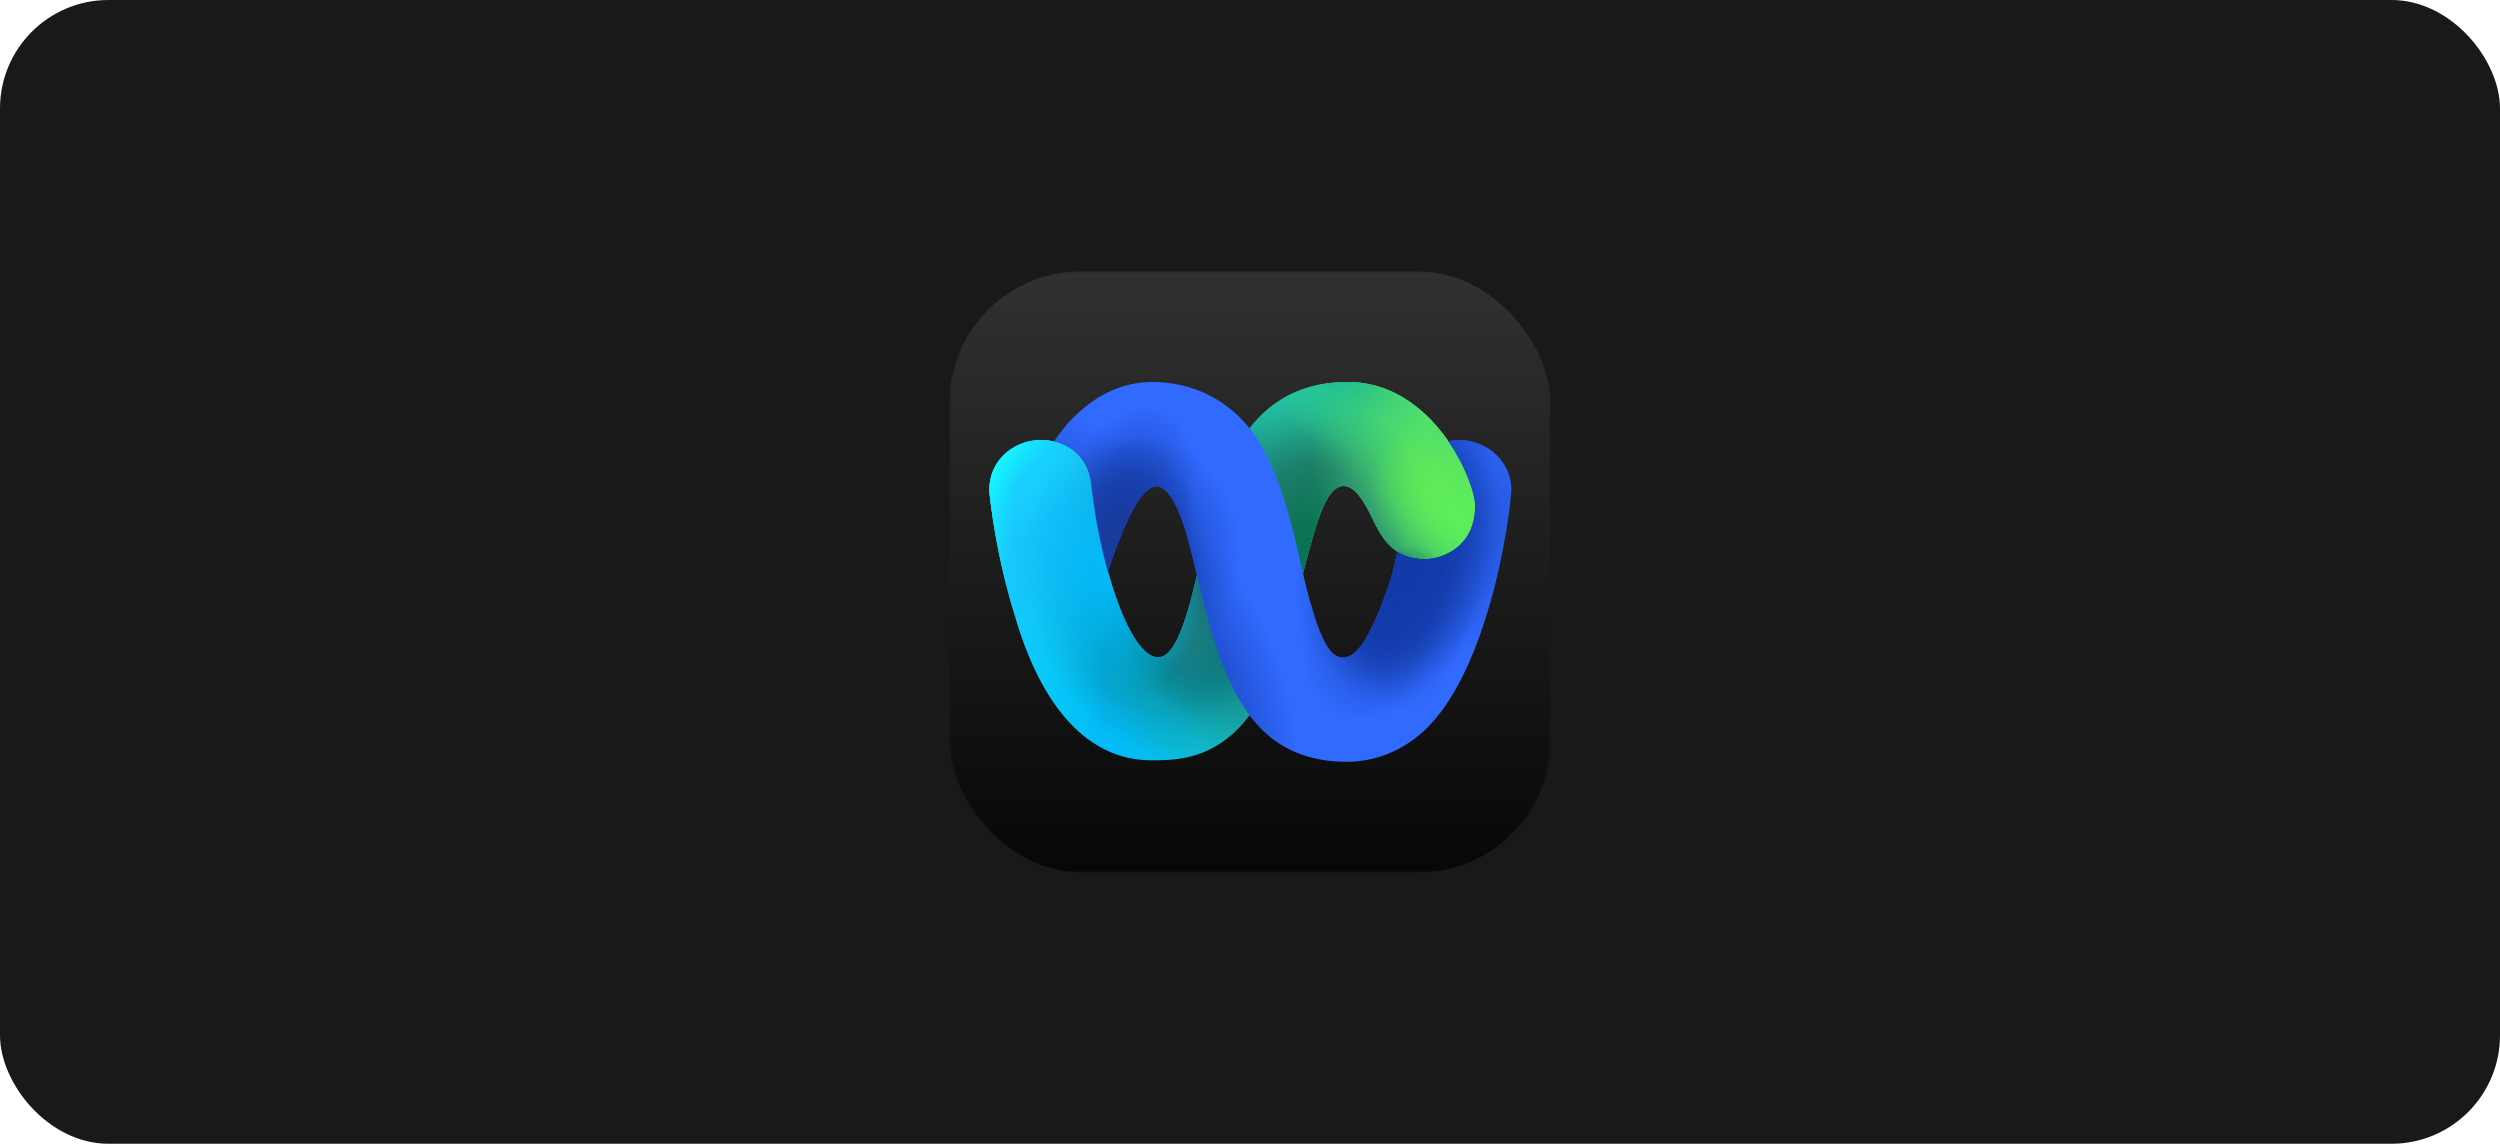 <svg width="553" height="253" viewBox="0 0 553 253" fill="none" xmlns="http://www.w3.org/2000/svg">
<rect width="553" height="253" rx="24" fill="#191919"/>
<mask id="mask0_713_4095" style="mask-type:alpha" maskUnits="userSpaceOnUse" x="210" y="60" width="133" height="133">
<rect x="210" y="60" width="133" height="133" rx="26.366" fill="#1E1E1F"/>
</mask>
<g mask="url(#mask0_713_4095)">
<rect x="210" y="60" width="133" height="133" rx="29.195" fill="url(#paint0_linear_713_4095)"/>
<g clip-path="url(#clip0_713_4095)">
<path d="M254.682 168.176C233.309 168.176 226.035 141.145 224.405 135.887C220.311 122.683 219.067 110.789 218.935 109.54C218.175 102.338 223.952 97.326 230.292 97.326C235.092 97.326 240.663 100.199 241.401 107.171C241.53 108.344 242.505 118.458 245.958 129.478C249.561 140.979 253.383 145.402 256.136 145.402C260.581 145.402 263.293 133.985 265.69 123.114C267.457 115.105 269.366 107.034 273.136 99.865C279.694 87.394 289.605 84.491 298.167 84.491C316.94 84.491 326.336 106.243 326.336 111.878C326.336 121.296 318.655 123.698 315.326 123.698C308.044 123.698 305.576 118.819 303.498 114.542C301.629 110.695 299.678 107.496 297.154 107.496C296.325 107.496 295.556 107.916 294.846 108.639C288.574 115.014 286.471 148.363 273.93 161.109C266.978 168.176 259.413 168.176 254.682 168.176Z" fill="url(#paint1_linear_713_4095)"/>
<path d="M254.682 168.176C233.309 168.176 226.035 141.145 224.405 135.887C220.311 122.683 219.067 110.789 218.935 109.54C218.175 102.338 223.952 97.326 230.292 97.326C235.092 97.326 240.663 100.199 241.401 107.171C241.53 108.344 242.505 118.458 245.958 129.478C249.561 140.979 253.383 145.402 256.136 145.402C260.581 145.402 263.293 133.985 265.69 123.114C267.457 115.105 269.366 107.034 273.136 99.865C279.694 87.394 289.605 84.491 298.167 84.491C316.94 84.491 326.336 106.243 326.336 111.878C326.336 121.296 318.655 123.698 315.326 123.698C308.044 123.698 305.576 118.819 303.498 114.542C301.629 110.695 299.678 107.496 297.154 107.496C296.325 107.496 295.556 107.916 294.846 108.639C288.574 115.014 286.471 148.363 273.93 161.109C266.978 168.176 259.413 168.176 254.682 168.176Z" fill="url(#paint2_radial_713_4095)"/>
<path d="M254.682 168.176C233.309 168.176 226.035 141.145 224.405 135.887C220.311 122.683 219.067 110.789 218.935 109.54C218.175 102.338 223.952 97.326 230.292 97.326C235.092 97.326 240.663 100.199 241.401 107.171C241.53 108.344 242.505 118.458 245.958 129.478C249.561 140.979 253.383 145.402 256.136 145.402C260.581 145.402 263.293 133.985 265.69 123.114C267.457 115.105 269.366 107.034 273.136 99.865C279.694 87.394 289.605 84.491 298.167 84.491C316.94 84.491 326.336 106.243 326.336 111.878C326.336 121.296 318.655 123.698 315.326 123.698C308.044 123.698 305.576 118.819 303.498 114.542C301.629 110.695 299.678 107.496 297.154 107.496C296.325 107.496 295.556 107.916 294.846 108.639C288.574 115.014 286.471 148.363 273.93 161.109C266.978 168.176 259.413 168.176 254.682 168.176Z" fill="url(#paint3_radial_713_4095)"/>
<path d="M254.682 168.176C233.309 168.176 226.035 141.145 224.405 135.887C220.311 122.683 219.067 110.789 218.935 109.54C218.175 102.338 223.952 97.326 230.292 97.326C235.092 97.326 240.663 100.199 241.401 107.171C241.53 108.344 242.505 118.458 245.958 129.478C249.561 140.979 253.383 145.402 256.136 145.402C260.581 145.402 263.293 133.985 265.69 123.114C267.457 115.105 269.366 107.034 273.136 99.865C279.694 87.394 289.605 84.491 298.167 84.491C316.94 84.491 326.336 106.243 326.336 111.878C326.336 121.296 318.655 123.698 315.326 123.698C308.044 123.698 305.576 118.819 303.498 114.542C301.629 110.695 299.678 107.496 297.154 107.496C296.325 107.496 295.556 107.916 294.846 108.639C288.574 115.014 286.471 148.363 273.93 161.109C266.978 168.176 259.413 168.176 254.682 168.176Z" fill="url(#paint4_radial_713_4095)"/>
<path d="M254.682 168.176C233.309 168.176 226.035 141.145 224.405 135.887C220.311 122.683 219.067 110.789 218.935 109.54C218.175 102.338 223.952 97.326 230.292 97.326C235.092 97.326 240.663 100.199 241.401 107.171C241.53 108.344 242.505 118.458 245.958 129.478C249.561 140.979 253.383 145.402 256.136 145.402C260.581 145.402 263.293 133.985 265.69 123.114C267.457 115.105 269.366 107.034 273.136 99.865C279.694 87.394 289.605 84.491 298.167 84.491C316.94 84.491 326.336 106.243 326.336 111.878C326.336 121.296 318.655 123.698 315.326 123.698C308.044 123.698 305.576 118.819 303.498 114.542C301.629 110.695 299.678 107.496 297.154 107.496C296.325 107.496 295.556 107.916 294.846 108.639C288.574 115.014 286.471 148.363 273.93 161.109C266.978 168.176 259.413 168.176 254.682 168.176Z" fill="url(#paint5_radial_713_4095)"/>
<path d="M254.682 168.176C233.309 168.176 226.035 141.145 224.405 135.887C220.311 122.683 219.067 110.789 218.935 109.54C218.175 102.338 223.952 97.326 230.292 97.326C235.092 97.326 240.663 100.199 241.401 107.171C241.53 108.344 242.505 118.458 245.958 129.478C249.561 140.979 253.383 145.402 256.136 145.402C260.581 145.402 263.293 133.985 265.69 123.114C267.457 115.105 269.366 107.034 273.136 99.865C279.694 87.394 289.605 84.491 298.167 84.491C316.94 84.491 326.336 106.243 326.336 111.878C326.336 121.296 318.655 123.698 315.326 123.698C308.044 123.698 305.576 118.819 303.498 114.542C301.629 110.695 299.678 107.496 297.154 107.496C296.325 107.496 295.556 107.916 294.846 108.639C288.574 115.014 286.471 148.363 273.93 161.109C266.978 168.176 259.413 168.176 254.682 168.176Z" fill="url(#paint6_radial_713_4095)"/>
<path d="M254.682 168.176C233.309 168.176 226.035 141.145 224.405 135.887C220.311 122.683 219.067 110.789 218.935 109.54C218.175 102.338 223.952 97.326 230.292 97.326C235.092 97.326 240.663 100.199 241.401 107.171C241.53 108.344 242.505 118.458 245.958 129.478C249.561 140.979 253.383 145.402 256.136 145.402C260.581 145.402 263.293 133.985 265.69 123.114C267.457 115.105 269.366 107.034 273.136 99.865C279.694 87.394 289.605 84.491 298.167 84.491C316.94 84.491 326.336 106.243 326.336 111.878C326.336 121.296 318.655 123.698 315.326 123.698C308.044 123.698 305.576 118.819 303.498 114.542C301.629 110.695 299.678 107.496 297.154 107.496C296.325 107.496 295.556 107.916 294.846 108.639C288.574 115.014 286.471 148.363 273.93 161.109C266.978 168.176 259.413 168.176 254.682 168.176Z" fill="url(#paint7_radial_713_4095)"/>
<path d="M254.682 168.176C233.309 168.176 226.035 141.145 224.405 135.887C220.311 122.683 219.067 110.789 218.935 109.54C218.175 102.338 223.952 97.326 230.292 97.326C235.092 97.326 240.663 100.199 241.401 107.171C241.53 108.344 242.505 118.458 245.958 129.478C249.561 140.979 253.383 145.402 256.136 145.402C260.581 145.402 263.293 133.985 265.69 123.114C267.457 115.105 269.366 107.034 273.136 99.865C279.694 87.394 289.605 84.491 298.167 84.491C316.94 84.491 326.336 106.243 326.336 111.878C326.336 121.296 318.655 123.698 315.326 123.698C308.044 123.698 305.576 118.819 303.498 114.542C301.629 110.695 299.678 107.496 297.154 107.496C296.325 107.496 295.556 107.916 294.846 108.639C288.574 115.014 286.471 148.363 273.93 161.109C266.978 168.176 259.413 168.176 254.682 168.176Z" fill="url(#paint8_linear_713_4095)"/>
<path d="M254.682 168.176C233.309 168.176 226.035 141.145 224.405 135.887C220.311 122.683 219.067 110.789 218.935 109.54C218.175 102.338 223.952 97.326 230.292 97.326C235.092 97.326 240.663 100.199 241.401 107.171C241.53 108.344 242.505 118.458 245.958 129.478C249.561 140.979 253.383 145.402 256.136 145.402C260.581 145.402 263.293 133.985 265.69 123.114C267.457 115.105 269.366 107.034 273.136 99.865C279.694 87.394 289.605 84.491 298.167 84.491C316.94 84.491 326.336 106.243 326.336 111.878C326.336 121.296 318.655 123.698 315.326 123.698C308.044 123.698 305.576 118.819 303.498 114.542C301.629 110.695 299.678 107.496 297.154 107.496C296.325 107.496 295.556 107.916 294.846 108.639C288.574 115.014 286.471 148.363 273.93 161.109C266.978 168.176 259.413 168.176 254.682 168.176Z" fill="url(#paint9_radial_713_4095)"/>
<path d="M298.168 84.492C289.606 84.492 279.696 87.394 273.137 99.865C269.367 107.034 267.458 115.105 265.692 123.114C265.11 125.75 264.51 128.417 263.872 130.946V167.183C267.112 166.267 270.592 164.503 273.931 161.11C286.472 148.363 288.575 115.014 294.847 108.639C295.558 107.916 296.326 107.496 297.155 107.496C299.679 107.496 301.631 110.695 303.499 114.543C305.577 118.819 308.045 123.698 315.327 123.698C318.656 123.698 326.337 121.296 326.337 111.878C326.337 106.243 316.941 84.492 298.168 84.492Z" fill="url(#paint10_radial_713_4095)"/>
<path d="M254.682 168.176C233.309 168.176 226.035 141.145 224.405 135.887C220.311 122.683 219.067 110.789 218.935 109.54C218.175 102.338 223.952 97.326 230.292 97.326C235.092 97.326 240.663 100.199 241.401 107.171C241.53 108.344 242.505 118.458 245.958 129.478C249.561 140.979 253.383 145.402 256.136 145.402C260.581 145.402 263.293 133.985 265.69 123.114C267.457 115.105 269.366 107.034 273.136 99.865C279.694 87.394 289.605 84.491 298.167 84.491C316.94 84.491 326.336 106.243 326.336 111.878C326.336 121.296 318.655 123.698 315.326 123.698C308.044 123.698 305.576 118.819 303.498 114.542C301.629 110.695 299.678 107.496 297.154 107.496C296.325 107.496 295.556 107.916 294.846 108.639C288.574 115.014 286.471 148.363 273.93 161.109C266.978 168.176 259.413 168.176 254.682 168.176Z" fill="url(#paint11_radial_713_4095)"/>
<path d="M254.682 168.176C233.309 168.176 226.035 141.145 224.405 135.887C220.311 122.683 219.067 110.789 218.935 109.54C218.175 102.338 223.952 97.326 230.292 97.326C235.092 97.326 240.663 100.199 241.401 107.171C241.53 108.344 242.505 118.458 245.958 129.478C249.561 140.979 253.383 145.402 256.136 145.402C260.581 145.402 263.293 133.985 265.69 123.114C267.457 115.105 269.366 107.034 273.136 99.865C279.694 87.394 289.605 84.491 298.167 84.491C316.94 84.491 326.336 106.243 326.336 111.878C326.336 121.296 318.655 123.698 315.326 123.698C308.044 123.698 305.576 118.819 303.498 114.542C301.629 110.695 299.678 107.496 297.154 107.496C296.325 107.496 295.556 107.916 294.846 108.639C288.574 115.014 286.471 148.363 273.93 161.109C266.978 168.176 259.413 168.176 254.682 168.176Z" fill="url(#paint12_radial_713_4095)"/>
<path d="M254.682 168.176C233.309 168.176 226.035 141.145 224.405 135.887C220.311 122.683 219.067 110.789 218.935 109.54C218.175 102.338 223.952 97.326 230.292 97.326C235.092 97.326 240.663 100.199 241.401 107.171C241.53 108.344 242.505 118.458 245.958 129.478C249.561 140.979 253.383 145.402 256.136 145.402C260.581 145.402 263.293 133.985 265.69 123.114C267.457 115.105 269.366 107.034 273.136 99.865C279.694 87.394 289.605 84.491 298.167 84.491C316.94 84.491 326.336 106.243 326.336 111.878C326.336 121.296 318.655 123.698 315.326 123.698C308.044 123.698 305.576 118.819 303.498 114.542C301.629 110.695 299.678 107.496 297.154 107.496C296.325 107.496 295.556 107.916 294.846 108.639C288.574 115.014 286.471 148.363 273.93 161.109C266.978 168.176 259.413 168.176 254.682 168.176Z" fill="url(#paint13_radial_713_4095)"/>
<path d="M254.682 168.176C233.309 168.176 226.035 141.145 224.405 135.887C220.311 122.683 219.067 110.789 218.935 109.54C218.175 102.338 223.952 97.326 230.292 97.326C235.092 97.326 240.663 100.199 241.401 107.171C241.53 108.344 242.505 118.458 245.958 129.478C249.561 140.979 253.383 145.402 256.136 145.402C260.581 145.402 263.293 133.985 265.69 123.114C267.457 115.105 269.366 107.034 273.136 99.865C279.694 87.394 289.605 84.491 298.167 84.491C316.94 84.491 326.336 106.243 326.336 111.878C326.336 121.296 318.655 123.698 315.326 123.698C308.044 123.698 305.576 118.819 303.498 114.542C301.629 110.695 299.678 107.496 297.154 107.496C296.325 107.496 295.556 107.916 294.846 108.639C288.574 115.014 286.471 148.363 273.93 161.109C266.978 168.176 259.413 168.176 254.682 168.176Z" fill="url(#paint14_radial_713_4095)"/>
<path d="M254.682 168.176C233.309 168.176 226.035 141.145 224.405 135.887C220.311 122.683 219.067 110.789 218.935 109.54C218.175 102.338 223.952 97.326 230.292 97.326C235.092 97.326 240.663 100.199 241.401 107.171C241.53 108.344 242.505 118.458 245.958 129.478C249.561 140.979 253.383 145.402 256.136 145.402C260.581 145.402 263.293 133.985 265.69 123.114C267.457 115.105 269.366 107.034 273.136 99.865C279.694 87.394 289.605 84.491 298.167 84.491C316.94 84.491 326.336 106.243 326.336 111.878C326.336 121.296 318.655 123.698 315.326 123.698C308.044 123.698 305.576 118.819 303.498 114.542C301.629 110.695 299.678 107.496 297.154 107.496C296.325 107.496 295.556 107.916 294.846 108.639C288.574 115.014 286.471 148.363 273.93 161.109C266.978 168.176 259.413 168.176 254.682 168.176Z" fill="url(#paint15_radial_713_4095)"/>
<path d="M322.874 97.326C322.028 97.326 321.177 97.406 320.342 97.57C324.31 103.292 326.296 109.287 326.296 111.877C326.296 121.295 318.615 123.697 315.286 123.697C312.688 123.697 310.703 123.076 309.129 122.083C309.115 122.142 309.1 122.2 309.086 122.259C308.618 124.128 308.248 126.174 307.609 128.165C306.38 131.992 304.722 136.365 302.952 139.748C301.044 143.395 299.154 145.529 296.902 145.417C294.341 145.29 292.265 141.989 289.684 132.659C288.851 129.651 288.081 126.353 287.367 123.114C285.595 115.081 283.421 107.004 279.702 99.865C273.63 88.207 263.27 84.492 255 84.492C247.33 84.492 241.599 88.123 237.098 92.698C235.854 93.963 234.495 95.666 233.13 97.668C237.056 98.614 240.769 101.569 241.362 107.171C241.478 108.238 242.298 116.721 245.051 126.55C245.841 124.086 246.992 120.436 249.668 114.543C250.979 111.843 252.162 110.064 253.23 108.979C254.209 107.983 255.091 107.572 255.885 107.572C256.741 107.572 259.665 108.356 262.511 118.344C266.041 130.729 268.668 150.44 278.676 160.905C283.09 165.522 289.268 168.509 297.829 168.509C305.341 168.509 311.604 165.2 316.07 160.598C323.412 153.03 327.435 140.517 328.87 135.887C332.954 122.714 334.098 110.801 334.231 109.54C334.991 102.338 328.923 97.326 322.874 97.326Z" fill="#316AFF"/>
<path d="M322.874 97.326C322.028 97.326 321.177 97.406 320.342 97.57C324.31 103.292 326.296 109.287 326.296 111.877C326.296 121.295 318.615 123.697 315.286 123.697C312.688 123.697 310.703 123.076 309.129 122.083C309.115 122.142 309.1 122.2 309.086 122.259C308.618 124.128 308.248 126.174 307.609 128.165C306.38 131.992 304.722 136.365 302.952 139.748C301.044 143.395 299.154 145.529 296.902 145.417C294.341 145.29 292.265 141.989 289.684 132.659C288.851 129.651 288.081 126.353 287.367 123.114C285.595 115.081 283.421 107.004 279.702 99.865C273.63 88.207 263.27 84.492 255 84.492C247.33 84.492 241.599 88.123 237.098 92.698C235.854 93.963 234.495 95.666 233.13 97.668C237.056 98.614 240.769 101.569 241.362 107.171C241.478 108.238 242.298 116.721 245.051 126.55C245.841 124.086 246.992 120.436 249.668 114.543C250.979 111.843 252.162 110.064 253.23 108.979C254.209 107.983 255.091 107.572 255.885 107.572C256.741 107.572 259.665 108.356 262.511 118.344C266.041 130.729 268.668 150.44 278.676 160.905C283.09 165.522 289.268 168.509 297.829 168.509C305.341 168.509 311.604 165.2 316.07 160.598C323.412 153.03 327.435 140.517 328.87 135.887C332.954 122.714 334.098 110.801 334.231 109.54C334.991 102.338 328.923 97.326 322.874 97.326Z" fill="url(#paint16_radial_713_4095)"/>
<path d="M322.874 97.326C322.028 97.326 321.177 97.406 320.342 97.57C324.31 103.292 326.296 109.287 326.296 111.877C326.296 121.295 318.615 123.697 315.286 123.697C312.688 123.697 310.703 123.076 309.129 122.083C309.115 122.142 309.1 122.2 309.086 122.259C308.618 124.128 308.248 126.174 307.609 128.165C306.38 131.992 304.722 136.365 302.952 139.748C301.044 143.395 299.154 145.529 296.902 145.417C294.341 145.29 292.265 141.989 289.684 132.659C288.851 129.651 288.081 126.353 287.367 123.114C285.595 115.081 283.421 107.004 279.702 99.865C273.63 88.207 263.27 84.492 255 84.492C247.33 84.492 241.599 88.123 237.098 92.698C235.854 93.963 234.495 95.666 233.13 97.668C237.056 98.614 240.769 101.569 241.362 107.171C241.478 108.238 242.298 116.721 245.051 126.55C245.841 124.086 246.992 120.436 249.668 114.543C250.979 111.843 252.162 110.064 253.23 108.979C254.209 107.983 255.091 107.572 255.885 107.572C256.741 107.572 259.665 108.356 262.511 118.344C266.041 130.729 268.668 150.44 278.676 160.905C283.09 165.522 289.268 168.509 297.829 168.509C305.341 168.509 311.604 165.2 316.07 160.598C323.412 153.03 327.435 140.517 328.87 135.887C332.954 122.714 334.098 110.801 334.231 109.54C334.991 102.338 328.923 97.326 322.874 97.326Z" fill="url(#paint17_radial_713_4095)"/>
<path d="M322.874 97.326C322.028 97.326 321.177 97.406 320.342 97.57C324.31 103.292 326.296 109.287 326.296 111.877C326.296 121.295 318.615 123.697 315.286 123.697C312.688 123.697 310.703 123.076 309.129 122.083C309.115 122.142 309.1 122.2 309.086 122.259C308.618 124.128 308.248 126.174 307.609 128.165C306.38 131.992 304.722 136.365 302.952 139.748C301.044 143.395 299.154 145.529 296.902 145.417C294.341 145.29 292.265 141.989 289.684 132.659C288.851 129.651 288.081 126.353 287.367 123.114C285.595 115.081 283.421 107.004 279.702 99.865C273.63 88.207 263.27 84.492 255 84.492C247.33 84.492 241.599 88.123 237.098 92.698C235.854 93.963 234.495 95.666 233.13 97.668C237.056 98.614 240.769 101.569 241.362 107.171C241.478 108.238 242.298 116.721 245.051 126.55C245.841 124.086 246.992 120.436 249.668 114.543C250.979 111.843 252.162 110.064 253.23 108.979C254.209 107.983 255.091 107.572 255.885 107.572C256.741 107.572 259.665 108.356 262.511 118.344C266.041 130.729 268.668 150.44 278.676 160.905C283.09 165.522 289.268 168.509 297.829 168.509C305.341 168.509 311.604 165.2 316.07 160.598C323.412 153.03 327.435 140.517 328.87 135.887C332.954 122.714 334.098 110.801 334.231 109.54C334.991 102.338 328.923 97.326 322.874 97.326Z" fill="url(#paint18_radial_713_4095)"/>
<path d="M322.874 97.326C322.028 97.326 321.177 97.406 320.342 97.57C324.31 103.292 326.296 109.287 326.296 111.877C326.296 121.295 318.615 123.697 315.286 123.697C312.688 123.697 310.703 123.076 309.129 122.083C309.115 122.142 309.1 122.2 309.086 122.259C308.618 124.128 308.248 126.174 307.609 128.165C306.38 131.992 304.722 136.365 302.952 139.748C301.044 143.395 299.154 145.529 296.902 145.417C294.341 145.29 292.265 141.989 289.684 132.659C288.851 129.651 288.081 126.353 287.367 123.114C285.595 115.081 283.421 107.004 279.702 99.865C273.63 88.207 263.27 84.492 255 84.492C247.33 84.492 241.599 88.123 237.098 92.698C235.854 93.963 234.495 95.666 233.13 97.668C237.056 98.614 240.769 101.569 241.362 107.171C241.478 108.238 242.298 116.721 245.051 126.55C245.841 124.086 246.992 120.436 249.668 114.543C250.979 111.843 252.162 110.064 253.23 108.979C254.209 107.983 255.091 107.572 255.885 107.572C256.741 107.572 259.665 108.356 262.511 118.344C266.041 130.729 268.668 150.44 278.676 160.905C283.09 165.522 289.268 168.509 297.829 168.509C305.341 168.509 311.604 165.2 316.07 160.598C323.412 153.03 327.435 140.517 328.87 135.887C332.954 122.714 334.098 110.801 334.231 109.54C334.991 102.338 328.923 97.326 322.874 97.326Z" fill="url(#paint19_radial_713_4095)"/>
<path d="M322.874 97.326C322.028 97.326 321.177 97.406 320.342 97.57C324.31 103.292 326.296 109.287 326.296 111.877C326.296 121.295 318.615 123.697 315.286 123.697C312.688 123.697 310.703 123.076 309.129 122.083C309.115 122.142 309.1 122.2 309.086 122.259C308.618 124.128 308.248 126.174 307.609 128.165C306.38 131.992 304.722 136.365 302.952 139.748C301.044 143.395 299.154 145.529 296.902 145.417C294.341 145.29 292.265 141.989 289.684 132.659C288.851 129.651 288.081 126.353 287.367 123.114C285.595 115.081 283.421 107.004 279.702 99.865C273.63 88.207 263.27 84.492 255 84.492C247.33 84.492 241.599 88.123 237.098 92.698C235.854 93.963 234.495 95.666 233.13 97.668C237.056 98.614 240.769 101.569 241.362 107.171C241.478 108.238 242.298 116.721 245.051 126.55C245.841 124.086 246.992 120.436 249.668 114.543C250.979 111.843 252.162 110.064 253.23 108.979C254.209 107.983 255.091 107.572 255.885 107.572C256.741 107.572 259.665 108.356 262.511 118.344C266.041 130.729 268.668 150.44 278.676 160.905C283.09 165.522 289.268 168.509 297.829 168.509C305.341 168.509 311.604 165.2 316.07 160.598C323.412 153.03 327.435 140.517 328.87 135.887C332.954 122.714 334.098 110.801 334.231 109.54C334.991 102.338 328.923 97.326 322.874 97.326Z" fill="url(#paint20_radial_713_4095)"/>
<path d="M322.874 97.326C322.028 97.326 321.177 97.406 320.342 97.57C324.31 103.292 326.296 109.287 326.296 111.877C326.296 121.295 318.615 123.697 315.286 123.697C312.688 123.697 310.703 123.076 309.129 122.083C309.115 122.142 309.1 122.2 309.086 122.259C308.618 124.128 308.248 126.174 307.609 128.165C306.38 131.992 304.722 136.365 302.952 139.748C301.044 143.395 299.154 145.529 296.902 145.417C294.341 145.29 292.265 141.989 289.684 132.659C288.851 129.651 288.081 126.353 287.367 123.114C285.595 115.081 283.421 107.004 279.702 99.865C273.63 88.207 263.27 84.492 255 84.492C247.33 84.492 241.599 88.123 237.098 92.698C235.854 93.963 234.495 95.666 233.13 97.668C237.056 98.614 240.769 101.569 241.362 107.171C241.478 108.238 242.298 116.721 245.051 126.55C245.841 124.086 246.992 120.436 249.668 114.543C250.979 111.843 252.162 110.064 253.23 108.979C254.209 107.983 255.091 107.572 255.885 107.572C256.741 107.572 259.665 108.356 262.511 118.344C266.041 130.729 268.668 150.44 278.676 160.905C283.09 165.522 289.268 168.509 297.829 168.509C305.341 168.509 311.604 165.2 316.07 160.598C323.412 153.03 327.435 140.517 328.87 135.887C332.954 122.714 334.098 110.801 334.231 109.54C334.991 102.338 328.923 97.326 322.874 97.326Z" fill="url(#paint21_radial_713_4095)"/>
<path d="M322.874 97.326C322.028 97.326 321.177 97.406 320.342 97.57C324.31 103.292 326.296 109.287 326.296 111.877C326.296 121.295 318.615 123.697 315.286 123.697C312.688 123.697 310.703 123.076 309.129 122.083C309.115 122.142 309.1 122.2 309.086 122.259C308.618 124.128 308.248 126.174 307.609 128.165C306.38 131.992 304.722 136.365 302.952 139.748C301.044 143.395 299.154 145.529 296.902 145.417C294.341 145.29 292.265 141.989 289.684 132.659C288.851 129.651 288.081 126.353 287.367 123.114C285.595 115.081 283.421 107.004 279.702 99.865C273.63 88.207 263.27 84.492 255 84.492C247.33 84.492 241.599 88.123 237.098 92.698C235.854 93.963 234.495 95.666 233.13 97.668C237.056 98.614 240.769 101.569 241.362 107.171C241.478 108.238 242.298 116.721 245.051 126.55C245.841 124.086 246.992 120.436 249.668 114.543C250.979 111.843 252.162 110.064 253.23 108.979C254.209 107.983 255.091 107.572 255.885 107.572C256.741 107.572 259.665 108.356 262.511 118.344C266.041 130.729 268.668 150.44 278.676 160.905C283.09 165.522 289.268 168.509 297.829 168.509C305.341 168.509 311.604 165.2 316.07 160.598C323.412 153.03 327.435 140.517 328.87 135.887C332.954 122.714 334.098 110.801 334.231 109.54C334.991 102.338 328.923 97.326 322.874 97.326Z" fill="url(#paint22_radial_713_4095)"/>
<path d="M322.874 97.326C322.028 97.326 321.177 97.406 320.342 97.57C324.31 103.292 326.296 109.287 326.296 111.877C326.296 121.295 318.615 123.697 315.286 123.697C312.688 123.697 310.703 123.076 309.129 122.083C309.115 122.142 309.1 122.2 309.086 122.259C308.618 124.128 308.248 126.174 307.609 128.165C306.38 131.992 304.722 136.365 302.952 139.748C301.044 143.395 299.154 145.529 296.902 145.417C294.341 145.29 292.265 141.989 289.684 132.659C288.851 129.651 288.081 126.353 287.367 123.114C285.595 115.081 283.421 107.004 279.702 99.865C273.63 88.207 263.27 84.492 255 84.492C247.33 84.492 241.599 88.123 237.098 92.698C235.854 93.963 234.495 95.666 233.13 97.668C237.056 98.614 240.769 101.569 241.362 107.171C241.478 108.238 242.298 116.721 245.051 126.55C245.841 124.086 246.992 120.436 249.668 114.543C250.979 111.843 252.162 110.064 253.23 108.979C254.209 107.983 255.091 107.572 255.885 107.572C256.741 107.572 259.665 108.356 262.511 118.344C266.041 130.729 268.668 150.44 278.676 160.905C283.09 165.522 289.268 168.509 297.829 168.509C305.341 168.509 311.604 165.2 316.07 160.598C323.412 153.03 327.435 140.517 328.87 135.887C332.954 122.714 334.098 110.801 334.231 109.54C334.991 102.338 328.923 97.326 322.874 97.326Z" fill="url(#paint23_radial_713_4095)"/>
<path d="M322.874 97.326C322.028 97.326 321.177 97.406 320.342 97.57C324.31 103.292 326.296 109.287 326.296 111.877C326.296 121.295 318.615 123.697 315.286 123.697C312.688 123.697 310.703 123.076 309.129 122.083C309.115 122.142 309.1 122.2 309.086 122.259C308.618 124.128 308.248 126.174 307.609 128.165C306.38 131.992 304.722 136.365 302.952 139.748C301.044 143.395 299.154 145.529 296.902 145.417C294.341 145.29 292.265 141.989 289.684 132.659C288.851 129.651 288.081 126.353 287.367 123.114C285.595 115.081 283.421 107.004 279.702 99.865C273.63 88.207 263.27 84.492 255 84.492C247.33 84.492 241.599 88.123 237.098 92.698C235.854 93.963 234.495 95.666 233.13 97.668C237.056 98.614 240.769 101.569 241.362 107.171C241.478 108.238 242.298 116.721 245.051 126.55C245.841 124.086 246.992 120.436 249.668 114.543C250.979 111.843 252.162 110.064 253.23 108.979C254.209 107.983 255.091 107.572 255.885 107.572C256.741 107.572 259.665 108.356 262.511 118.344C266.041 130.729 268.668 150.44 278.676 160.905C283.09 165.522 289.268 168.509 297.829 168.509C305.341 168.509 311.604 165.2 316.07 160.598C323.412 153.03 327.435 140.517 328.87 135.887C332.954 122.714 334.098 110.801 334.231 109.54C334.991 102.338 328.923 97.326 322.874 97.326Z" fill="url(#paint24_radial_713_4095)"/>
<path d="M322.874 97.326C322.028 97.326 321.177 97.406 320.342 97.57C324.31 103.292 326.296 109.287 326.296 111.877C326.296 121.295 318.615 123.697 315.286 123.697C312.688 123.697 310.703 123.076 309.129 122.083C309.115 122.142 309.1 122.2 309.086 122.259C308.618 124.128 308.248 126.174 307.609 128.165C306.38 131.992 304.722 136.365 302.952 139.748C301.044 143.395 299.154 145.529 296.902 145.417C294.341 145.29 292.265 141.989 289.684 132.659C288.851 129.651 288.081 126.353 287.367 123.114C285.595 115.081 283.421 107.004 279.702 99.865C273.63 88.207 263.27 84.492 255 84.492C247.33 84.492 241.599 88.123 237.098 92.698C235.854 93.963 234.495 95.666 233.13 97.668C237.056 98.614 240.769 101.569 241.362 107.171C241.478 108.238 242.298 116.721 245.051 126.55C245.841 124.086 246.992 120.436 249.668 114.543C250.979 111.843 252.162 110.064 253.23 108.979C254.209 107.983 255.091 107.572 255.885 107.572C256.741 107.572 259.665 108.356 262.511 118.344C266.041 130.729 268.668 150.44 278.676 160.905C283.09 165.522 289.268 168.509 297.829 168.509C305.341 168.509 311.604 165.2 316.07 160.598C323.412 153.03 327.435 140.517 328.87 135.887C332.954 122.714 334.098 110.801 334.231 109.54C334.991 102.338 328.923 97.326 322.874 97.326Z" fill="url(#paint25_radial_713_4095)"/>
<path d="M254.682 168.176C233.309 168.176 226.035 141.145 224.405 135.887C220.311 122.683 219.067 110.789 218.935 109.54C218.175 102.338 223.952 97.326 230.292 97.326C235.092 97.326 240.663 100.199 241.401 107.171C241.53 108.344 242.505 118.458 245.958 129.478C249.561 140.979 253.383 145.402 256.136 145.402C260.581 145.402 263.293 133.985 265.69 123.114C267.457 115.105 269.366 107.034 273.136 99.865C279.694 87.394 289.605 84.491 298.167 84.491C316.94 84.491 326.336 106.243 326.336 111.878C326.336 121.296 318.655 123.698 315.326 123.698C308.044 123.698 305.576 118.819 303.498 114.542C301.629 110.695 299.678 107.496 297.154 107.496C296.325 107.496 295.556 107.916 294.846 108.639C288.574 115.014 286.471 148.363 273.93 161.109C266.978 168.176 259.413 168.176 254.682 168.176Z" fill="url(#paint26_linear_713_4095)"/>
<path d="M254.682 168.176C233.309 168.176 226.035 141.145 224.405 135.887C220.311 122.683 219.067 110.789 218.935 109.54C218.175 102.338 223.952 97.326 230.292 97.326C235.092 97.326 240.663 100.199 241.401 107.171C241.53 108.344 242.505 118.458 245.958 129.478C249.561 140.979 253.383 145.402 256.136 145.402C260.581 145.402 263.293 133.985 265.69 123.114C267.457 115.105 269.366 107.034 273.136 99.865C279.694 87.394 289.605 84.491 298.167 84.491C316.94 84.491 326.336 106.243 326.336 111.878C326.336 121.296 318.655 123.698 315.326 123.698C308.044 123.698 305.576 118.819 303.498 114.542C301.629 110.695 299.678 107.496 297.154 107.496C296.325 107.496 295.556 107.916 294.846 108.639C288.574 115.014 286.471 148.363 273.93 161.109C266.978 168.176 259.413 168.176 254.682 168.176Z" fill="url(#paint27_radial_713_4095)"/>
<path d="M254.682 168.176C233.309 168.176 226.035 141.145 224.405 135.887C220.311 122.683 219.067 110.789 218.935 109.54C218.175 102.338 223.952 97.326 230.292 97.326C235.092 97.326 240.663 100.199 241.401 107.171C241.53 108.344 242.505 118.458 245.958 129.478C249.561 140.979 253.383 145.402 256.136 145.402C260.581 145.402 263.293 133.985 265.69 123.114C267.457 115.105 269.366 107.034 273.136 99.865C279.694 87.394 289.605 84.491 298.167 84.491C316.94 84.491 326.336 106.243 326.336 111.878C326.336 121.296 318.655 123.698 315.326 123.698C308.044 123.698 305.576 118.819 303.498 114.542C301.629 110.695 299.678 107.496 297.154 107.496C296.325 107.496 295.556 107.916 294.846 108.639C288.574 115.014 286.471 148.363 273.93 161.109C266.978 168.176 259.413 168.176 254.682 168.176Z" fill="url(#paint28_linear_713_4095)"/>
<path d="M254.682 168.176C233.309 168.176 226.035 141.145 224.405 135.887C220.311 122.683 219.067 110.789 218.935 109.54C218.175 102.338 223.952 97.326 230.292 97.326C235.092 97.326 240.663 100.199 241.401 107.171C241.53 108.344 242.505 118.458 245.958 129.478C249.561 140.979 253.383 145.402 256.136 145.402C260.581 145.402 263.293 133.985 265.69 123.114C267.457 115.105 269.366 107.034 273.136 99.865C279.694 87.394 289.605 84.491 298.167 84.491C316.94 84.491 326.336 106.243 326.336 111.878C326.336 121.296 318.655 123.698 315.326 123.698C308.044 123.698 305.576 118.819 303.498 114.542C301.629 110.695 299.678 107.496 297.154 107.496C296.325 107.496 295.556 107.916 294.846 108.639C288.574 115.014 286.471 148.363 273.93 161.109C266.978 168.176 259.413 168.176 254.682 168.176Z" fill="url(#paint29_linear_713_4095)"/>
<path d="M254.682 168.176C233.309 168.176 226.035 141.145 224.405 135.887C220.311 122.683 219.067 110.789 218.935 109.54C218.175 102.338 223.952 97.326 230.292 97.326C235.092 97.326 240.663 100.199 241.401 107.171C241.53 108.344 242.505 118.458 245.958 129.478C249.561 140.979 253.383 145.402 256.136 145.402C260.581 145.402 263.293 133.985 265.69 123.114C267.457 115.105 269.366 107.034 273.136 99.865C279.694 87.394 289.605 84.491 298.167 84.491C316.94 84.491 326.336 106.243 326.336 111.878C326.336 121.296 318.655 123.698 315.326 123.698C308.044 123.698 305.576 118.819 303.498 114.542C301.629 110.695 299.678 107.496 297.154 107.496C296.325 107.496 295.556 107.916 294.846 108.639C288.574 115.014 286.471 148.363 273.93 161.109C266.978 168.176 259.413 168.176 254.682 168.176Z" fill="url(#paint30_radial_713_4095)"/>
</g>
</g>
<defs>
<linearGradient id="paint0_linear_713_4095" x1="276.5" y1="60" x2="276.5" y2="193" gradientUnits="userSpaceOnUse">
<stop stop-color="#313131"/>
<stop offset="1" stop-color="#070707"/>
<stop offset="1" stop-color="#020202"/>
</linearGradient>
<linearGradient id="paint1_linear_713_4095" x1="314.641" y1="109.044" x2="239.138" y2="133.806" gradientUnits="userSpaceOnUse">
<stop stop-color="#5CEE64"/>
<stop offset="1" stop-color="#00BBFF"/>
</linearGradient>
<radialGradient id="paint2_radial_713_4095" cx="0" cy="0" r="1" gradientUnits="userSpaceOnUse" gradientTransform="translate(262.802 129.119) rotate(-120.86) scale(49.462 41.523)">
<stop stop-color="#007383"/>
<stop offset="0.408" stop-color="#00717E" stop-opacity="0.75"/>
<stop offset="0.874" stop-color="#007281" stop-opacity="0"/>
</radialGradient>
<radialGradient id="paint3_radial_713_4095" cx="0" cy="0" r="1" gradientUnits="userSpaceOnUse" gradientTransform="translate(295.301 119.915) rotate(-126.734) scale(40.339 26.505)">
<stop stop-color="#218970"/>
<stop offset="0.46" stop-color="#267E6A"/>
<stop offset="1" stop-color="#026C51" stop-opacity="0"/>
</radialGradient>
<radialGradient id="paint4_radial_713_4095" cx="0" cy="0" r="1" gradientUnits="userSpaceOnUse" gradientTransform="translate(259.954 131.455) rotate(-107.468) scale(32.853 17.116)">
<stop stop-color="#178697"/>
<stop offset="0.408" stop-color="#17838F" stop-opacity="0.79"/>
<stop offset="0.874" stop-color="#007281" stop-opacity="0"/>
</radialGradient>
<radialGradient id="paint5_radial_713_4095" cx="0" cy="0" r="1" gradientUnits="userSpaceOnUse" gradientTransform="translate(274.56 131.28) rotate(-120.86) scale(83.43 25.735)">
<stop stop-color="#25342F" stop-opacity="0.3"/>
<stop offset="1" stop-color="#25342F" stop-opacity="0"/>
</radialGradient>
<radialGradient id="paint6_radial_713_4095" cx="0" cy="0" r="1" gradientUnits="userSpaceOnUse" gradientTransform="translate(289.443 120.83) rotate(85.098) scale(31.422 17.822)">
<stop stop-color="#056D4F"/>
<stop offset="0.233" stop-color="#056C4E" stop-opacity="0.75"/>
<stop offset="0.599" stop-color="#056C4E" stop-opacity="0.301"/>
<stop offset="0.874" stop-color="#056C4F" stop-opacity="0"/>
</radialGradient>
<radialGradient id="paint7_radial_713_4095" cx="0" cy="0" r="1" gradientUnits="userSpaceOnUse" gradientTransform="translate(290.833 70.012) rotate(57.077) scale(36.938 19.374)">
<stop stop-color="#22B67B"/>
<stop offset="0.408" stop-color="#24BE82"/>
<stop offset="1" stop-color="#24BE82" stop-opacity="0.07"/>
</radialGradient>
<linearGradient id="paint8_linear_713_4095" x1="190.468" y1="125.603" x2="243.975" y2="126.043" gradientUnits="userSpaceOnUse">
<stop stop-color="#09F8FF"/>
<stop offset="1" stop-color="#0BF7F9" stop-opacity="0"/>
</linearGradient>
<radialGradient id="paint9_radial_713_4095" cx="0" cy="0" r="1" gradientUnits="userSpaceOnUse" gradientTransform="translate(201.963 77.409) rotate(49.651) scale(48.242 48.122)">
<stop stop-color="#09F8FF"/>
<stop offset="1" stop-color="#0BF7F9" stop-opacity="0"/>
</radialGradient>
<radialGradient id="paint10_radial_713_4095" cx="0" cy="0" r="1" gradientUnits="userSpaceOnUse" gradientTransform="translate(240.607 53.12) rotate(48.012) scale(97.845 97.691)">
<stop stop-color="#00B8FF"/>
<stop offset="0.745" stop-color="#00B9FC" stop-opacity="0"/>
</radialGradient>
<radialGradient id="paint11_radial_713_4095" cx="0" cy="0" r="1" gradientUnits="userSpaceOnUse" gradientTransform="translate(245.787 126.509) rotate(-107.468) scale(47.163 32.678)">
<stop stop-color="#00BCFF" stop-opacity="0.76"/>
<stop offset="0.573" stop-color="#00BAFC" stop-opacity="0"/>
</radialGradient>
<radialGradient id="paint12_radial_713_4095" cx="0" cy="0" r="1" gradientUnits="userSpaceOnUse" gradientTransform="translate(317.487 108.596) rotate(-129.551) scale(33.351 23.349)">
<stop stop-color="#5FEC50"/>
<stop offset="1" stop-color="#3CC08E" stop-opacity="0"/>
</radialGradient>
<radialGradient id="paint13_radial_713_4095" cx="0" cy="0" r="1" gradientUnits="userSpaceOnUse" gradientTransform="translate(312.713 130.077) rotate(-79.094) scale(10.097 6.983)">
<stop stop-color="#28855B"/>
<stop offset="1" stop-color="#14795C" stop-opacity="0"/>
</radialGradient>
<radialGradient id="paint14_radial_713_4095" cx="0" cy="0" r="1" gradientUnits="userSpaceOnUse" gradientTransform="translate(312.226 129.334) rotate(-77.88) scale(8.324 11.633)">
<stop stop-color="#28855B"/>
<stop offset="1" stop-color="#14795C" stop-opacity="0"/>
</radialGradient>
<radialGradient id="paint15_radial_713_4095" cx="0" cy="0" r="1" gradientUnits="userSpaceOnUse" gradientTransform="translate(322.142 114.339) rotate(-132.79) scale(27.611 19.397)">
<stop stop-color="#5FF05B"/>
<stop offset="0.813" stop-color="#5DE955" stop-opacity="0"/>
</radialGradient>
<radialGradient id="paint16_radial_713_4095" cx="0" cy="0" r="1" gradientUnits="userSpaceOnUse" gradientTransform="translate(313.507 122.27) rotate(37.456) scale(24.556 34.132)">
<stop stop-color="#123AA8"/>
<stop offset="0.966" stop-color="#123AA8" stop-opacity="0"/>
</radialGradient>
<radialGradient id="paint17_radial_713_4095" cx="0" cy="0" r="1" gradientUnits="userSpaceOnUse" gradientTransform="translate(307.398 125.037) rotate(8.486) scale(28.974 43.247)">
<stop stop-color="#123AA8"/>
<stop offset="0.592" stop-color="#123AA8" stop-opacity="0"/>
</radialGradient>
<radialGradient id="paint18_radial_713_4095" cx="0" cy="0" r="1" gradientUnits="userSpaceOnUse" gradientTransform="translate(309.749 128.631) rotate(24.663) scale(24.75 44.101)">
<stop stop-color="#123AA8"/>
<stop offset="0.757" stop-color="#123AA8" stop-opacity="0"/>
</radialGradient>
<radialGradient id="paint19_radial_713_4095" cx="0" cy="0" r="1" gradientUnits="userSpaceOnUse" gradientTransform="translate(306.843 130.098) rotate(95.803) scale(44.492 24.382)">
<stop stop-color="#123AA8"/>
<stop offset="0.592" stop-color="#123AA8" stop-opacity="0"/>
<stop offset="1" stop-color="#123AA8" stop-opacity="0"/>
</radialGradient>
<radialGradient id="paint20_radial_713_4095" cx="0" cy="0" r="1" gradientUnits="userSpaceOnUse" gradientTransform="translate(313.507 110.455) rotate(93.667) scale(53.544 19.109)">
<stop stop-color="#123AA8"/>
<stop offset="0.885" stop-color="#123AA8" stop-opacity="0"/>
</radialGradient>
<radialGradient id="paint21_radial_713_4095" cx="0" cy="0" r="1" gradientUnits="userSpaceOnUse" gradientTransform="translate(252.826 121.588) rotate(84.83) scale(28.413 15.053)">
<stop stop-color="#123AA8"/>
<stop offset="0.885" stop-color="#123AA8" stop-opacity="0"/>
</radialGradient>
<radialGradient id="paint22_radial_713_4095" cx="0" cy="0" r="1" gradientUnits="userSpaceOnUse" gradientTransform="translate(252.806 122.352) rotate(87.25) scale(29.654 24.482)">
<stop stop-color="#123AA8"/>
<stop offset="0.885" stop-color="#123AA8" stop-opacity="0"/>
</radialGradient>
<radialGradient id="paint23_radial_713_4095" cx="0" cy="0" r="1" gradientUnits="userSpaceOnUse" gradientTransform="translate(259.552 150.216) rotate(-23.172) scale(33.069 64.638)">
<stop stop-color="#123AA8"/>
<stop offset="0.709" stop-color="#123AA8" stop-opacity="0"/>
</radialGradient>
<radialGradient id="paint24_radial_713_4095" cx="0" cy="0" r="1" gradientUnits="userSpaceOnUse" gradientTransform="translate(247.786 115.102) rotate(-159.526) scale(21.909 37.514)">
<stop stop-color="#1A3DA0"/>
<stop offset="0.709" stop-color="#123AA8" stop-opacity="0"/>
</radialGradient>
<radialGradient id="paint25_radial_713_4095" cx="0" cy="0" r="1" gradientUnits="userSpaceOnUse" gradientTransform="translate(228.501 122.559) rotate(16.749) scale(41.786 42.183)">
<stop stop-color="#1E3882"/>
<stop offset="0.761" stop-color="#123AA8" stop-opacity="0"/>
</radialGradient>
<linearGradient id="paint26_linear_713_4095" x1="215.393" y1="99.446" x2="256.569" y2="125.727" gradientUnits="userSpaceOnUse">
<stop offset="0.229" stop-color="#1DC4FF"/>
<stop offset="1" stop-color="#1CC1FF" stop-opacity="0"/>
</linearGradient>
<radialGradient id="paint27_radial_713_4095" cx="0" cy="0" r="1" gradientUnits="userSpaceOnUse" gradientTransform="translate(201.96 77.407) rotate(49.651) scale(48.242 48.122)">
<stop stop-color="#09F8FF"/>
<stop offset="1" stop-color="#0BF7F9" stop-opacity="0"/>
</radialGradient>
<linearGradient id="paint28_linear_713_4095" x1="217.669" y1="100.789" x2="229.219" y2="111.26" gradientUnits="userSpaceOnUse">
<stop stop-color="#26FBFF"/>
<stop offset="0.637" stop-color="#0BF7F9" stop-opacity="0"/>
</linearGradient>
<linearGradient id="paint29_linear_713_4095" x1="214.6" y1="108.803" x2="230.576" y2="109.943" gradientUnits="userSpaceOnUse">
<stop stop-color="#26FBFF"/>
<stop offset="0.637" stop-color="#0BF7F9" stop-opacity="0"/>
</linearGradient>
<radialGradient id="paint30_radial_713_4095" cx="0" cy="0" r="1" gradientUnits="userSpaceOnUse" gradientTransform="translate(245.785 126.509) rotate(-107.468) scale(47.163 32.678)">
<stop stop-color="#00BCFF" stop-opacity="0.76"/>
<stop offset="0.573" stop-color="#00BAFC" stop-opacity="0"/>
</radialGradient>
<clipPath id="clip0_713_4095">
<rect width="115.427" height="84.017" fill="white" transform="translate(218.868 84.491)"/>
</clipPath>
</defs>
</svg>
